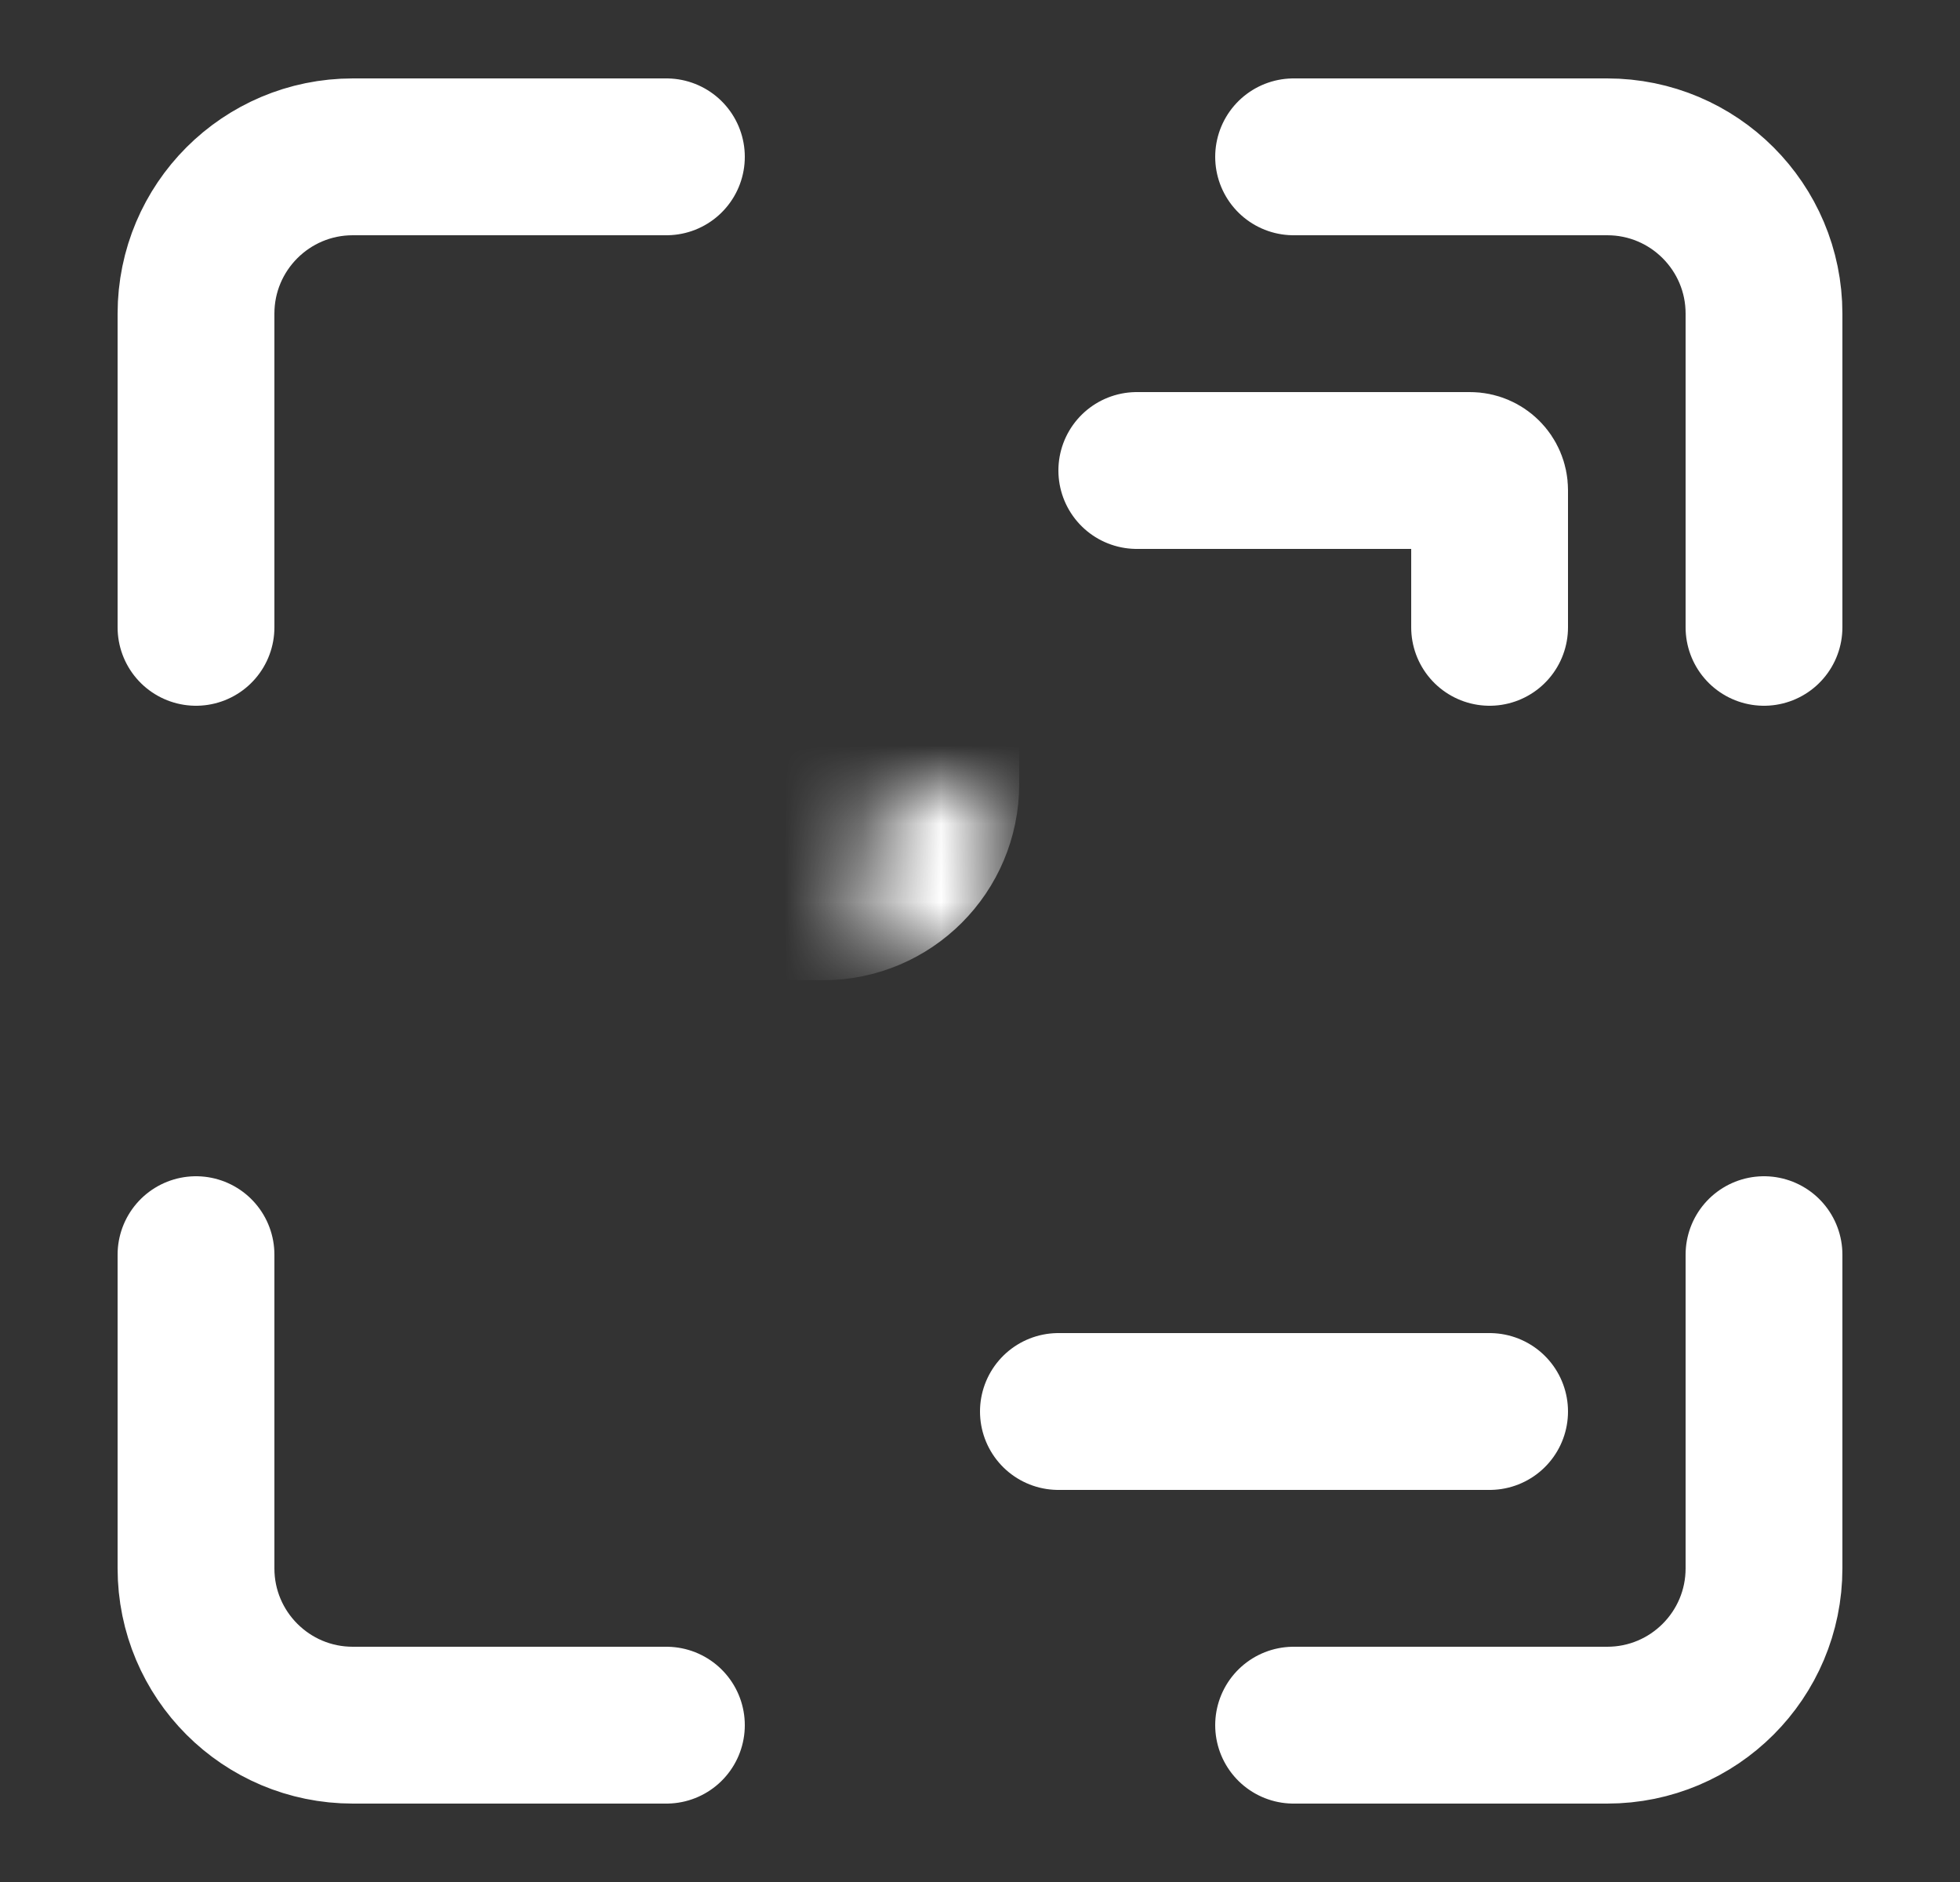 <svg width="25" height="24" viewBox="0 0 25 24" fill="none" xmlns="http://www.w3.org/2000/svg">
<rect x="0" y="0" width="25" height="24" fill="#333333" stroke="none"/>
<path d="M16.5 2H20.5C21.605 2 22.5 2.895 22.5 4V8" stroke="white" stroke-width="2" stroke-linecap="round"/>
<path d="M8.5 22L4.5 22C3.395 22 2.5 21.105 2.5 20L2.5 16" stroke="white" stroke-width="2" stroke-linecap="round"/>
<path d="M22.5 16L22.5 20C22.5 21.105 21.605 22 20.5 22L16.5 22" stroke="white" stroke-width="2" stroke-linecap="round"/>
<path d="M2.5 8L2.5 4C2.5 2.895 3.395 2 4.5 2L8.5 2" stroke="white" stroke-width="2" stroke-linecap="round"/>
<mask id="path-5-inside-1_195_212" fill="white">
<rect x="5.5" y="5" width="6" height="6" rx="1"/>
</mask>
<rect x="5.5" y="5" width="6" height="6" rx="1" stroke="white" stroke-width="3" mask="url(#path-5-inside-1_195_212)"/>
<mask id="path-6-inside-2_195_212" fill="white">
<rect x="13.5" y="10" width="6" height="6" rx="1"/>
</mask>
<rect x="13.5" y="10" width="6" height="6" rx="1" stroke="white" stroke-width="3" mask="url(#path-6-inside-2_195_212)"/>
<mask id="path-7-inside-3_195_212" fill="white">
<rect x="5.5" y="13" width="6" height="6" rx="1"/>
</mask>
<rect x="5.5" y="13" width="6" height="6" rx="1" stroke="white" stroke-width="3" mask="url(#path-7-inside-3_195_212)"/>
<path d="M13.5 18H19M14.5 6H18.75C18.888 6 19 6.112 19 6.25V8" stroke="white" stroke-width="2" stroke-linecap="round"/>
</svg>
